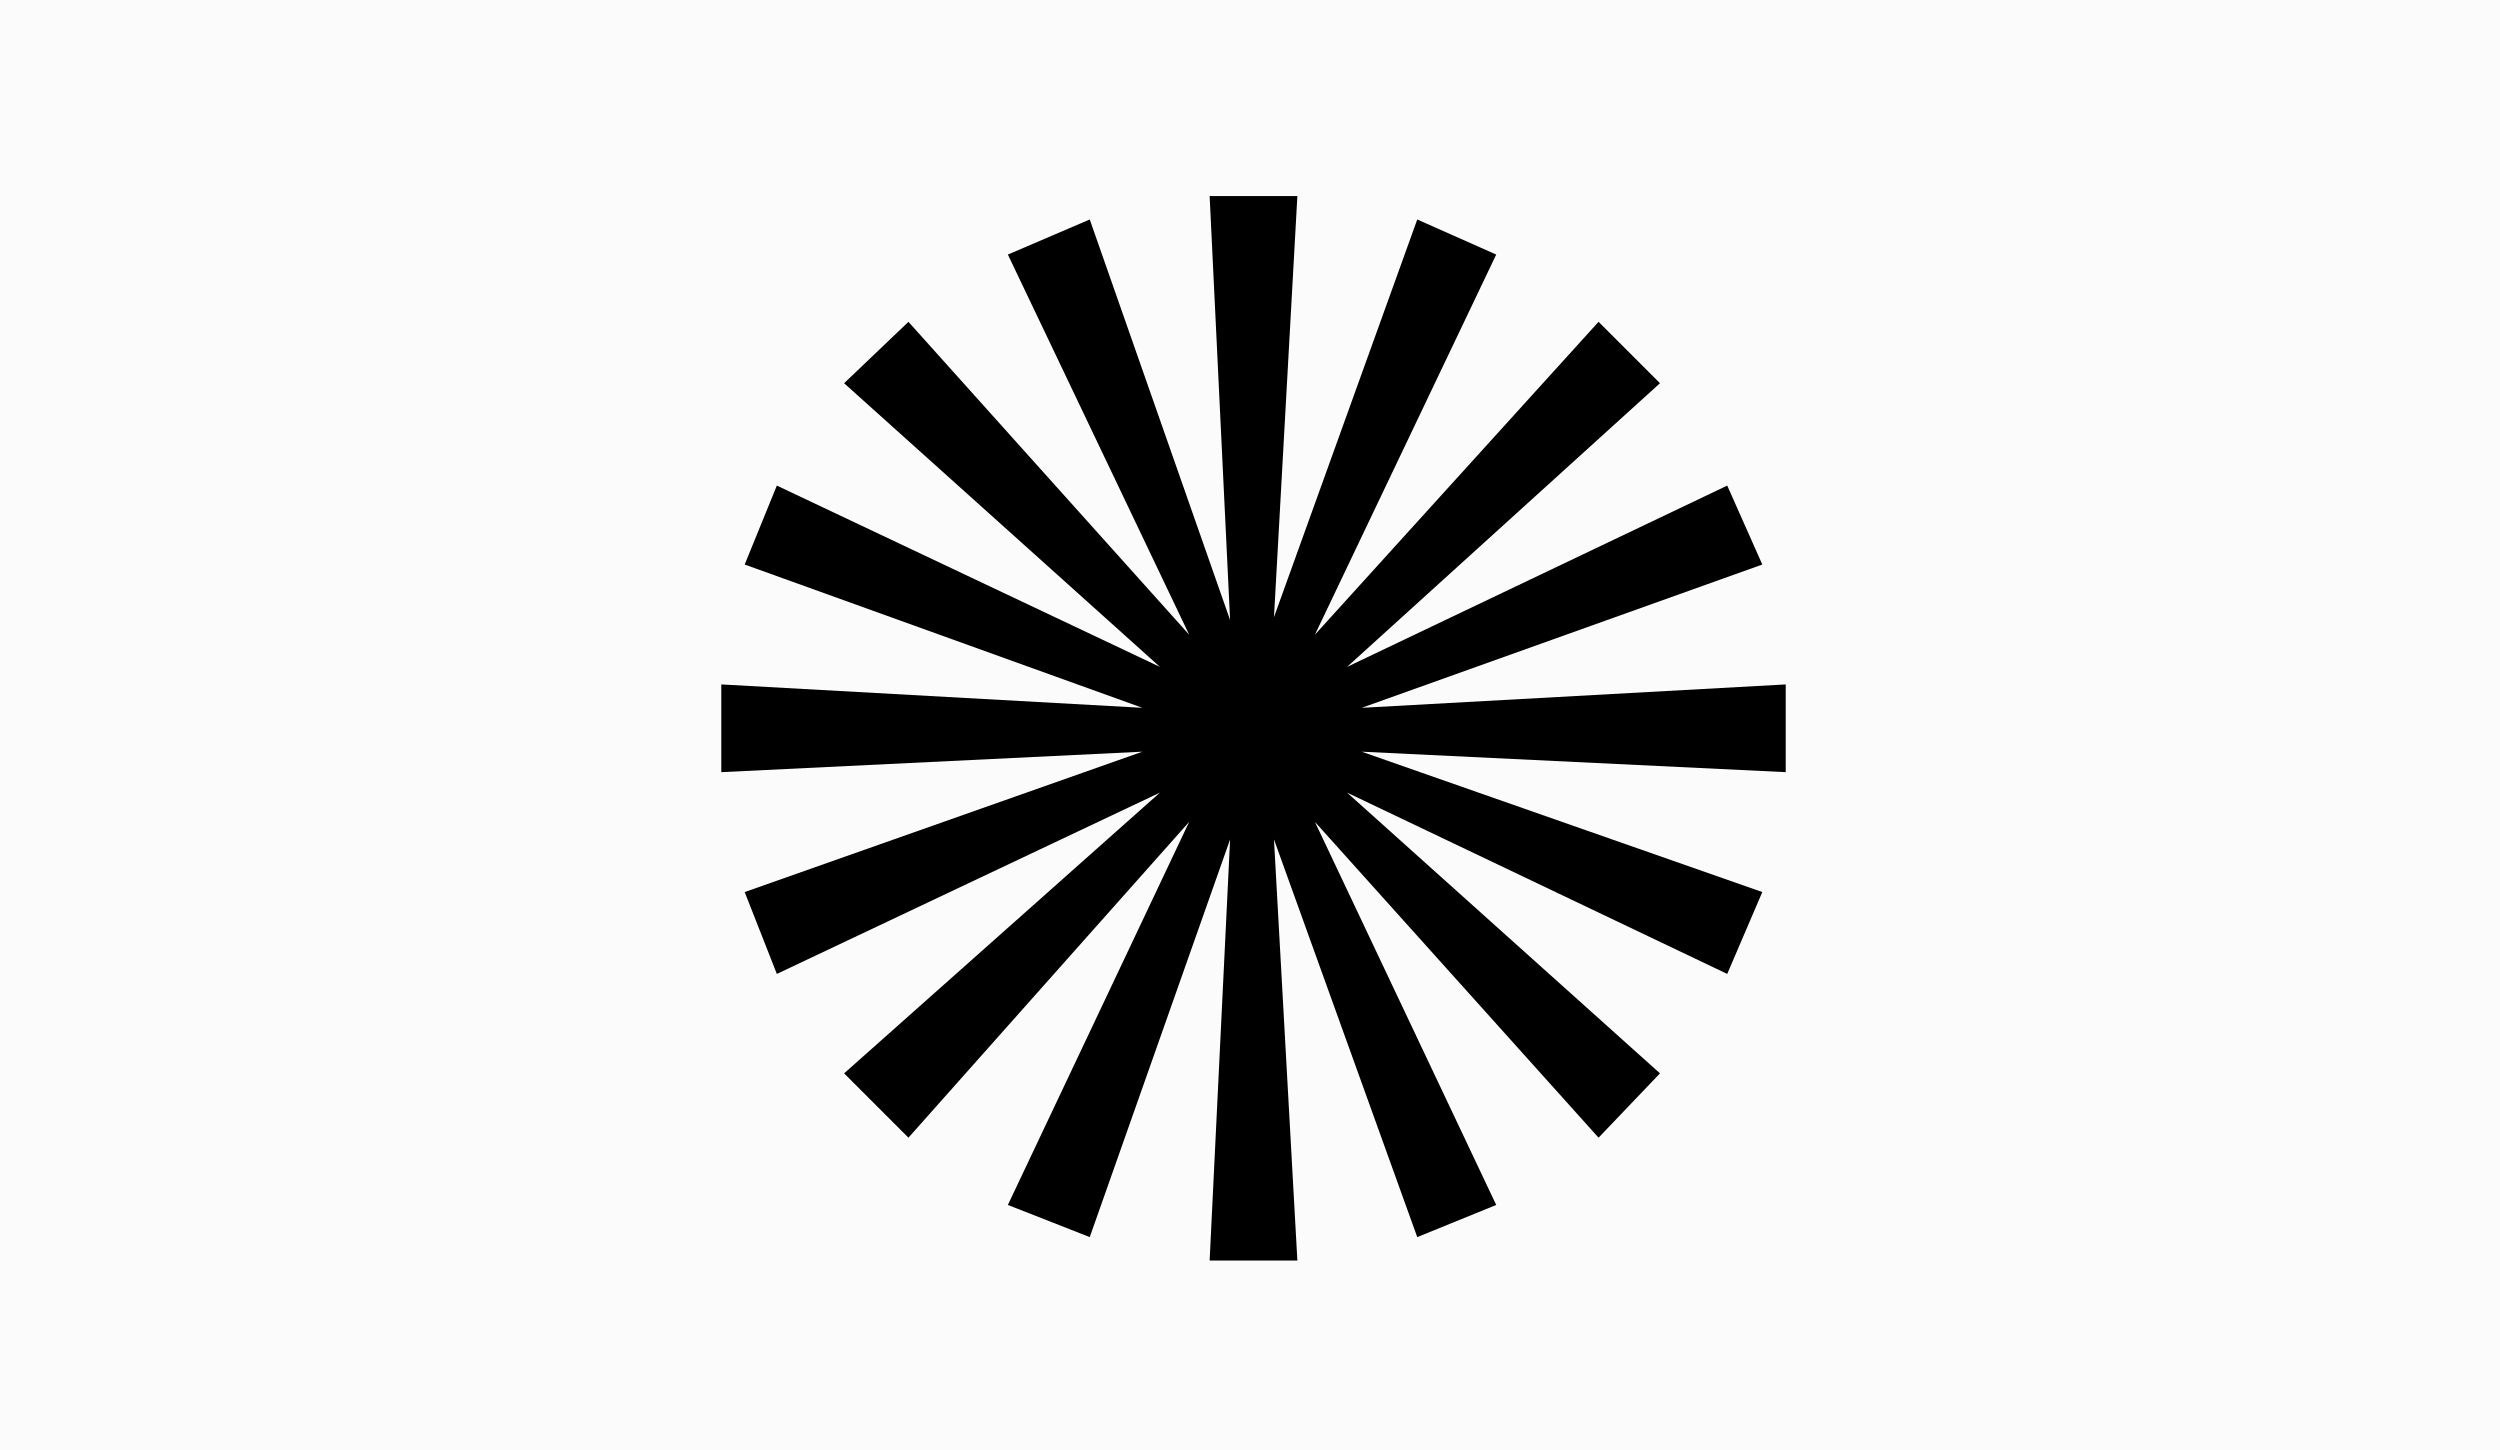 <svg width="357" height="207" viewBox="0 0 357 207" fill="none" xmlns="http://www.w3.org/2000/svg">
<rect width="357" height="207" fill="#FBFBFB"/>
<path d="M172.736 180H185.264L181.923 119.868L202.385 176.659L213.659 172.066L187.769 117.363L228.275 162.462L237.044 153.275L192.363 113.187L246.648 139.077L251.659 127.385L194.451 107.341L255 110.264V97.736L194.451 101.077L251.659 80.615L246.648 69.341L192.363 95.231L237.044 54.725L228.275 45.956L187.769 90.637L213.659 36.352L202.385 31.341L181.923 88.132L185.264 28H172.736L175.659 88.549L155.615 31.341L143.923 36.352L169.813 90.637L129.725 45.956L120.538 54.725L165.637 95.231L110.934 69.341L106.341 80.615L163.132 101.077L103 97.736V110.264L163.132 107.341L106.341 127.385L110.934 139.077L165.637 113.187L120.538 153.275L129.725 162.462L169.813 117.363L143.923 172.066L155.615 176.659L175.659 119.868L172.736 180Z" fill="black"/>
</svg>
